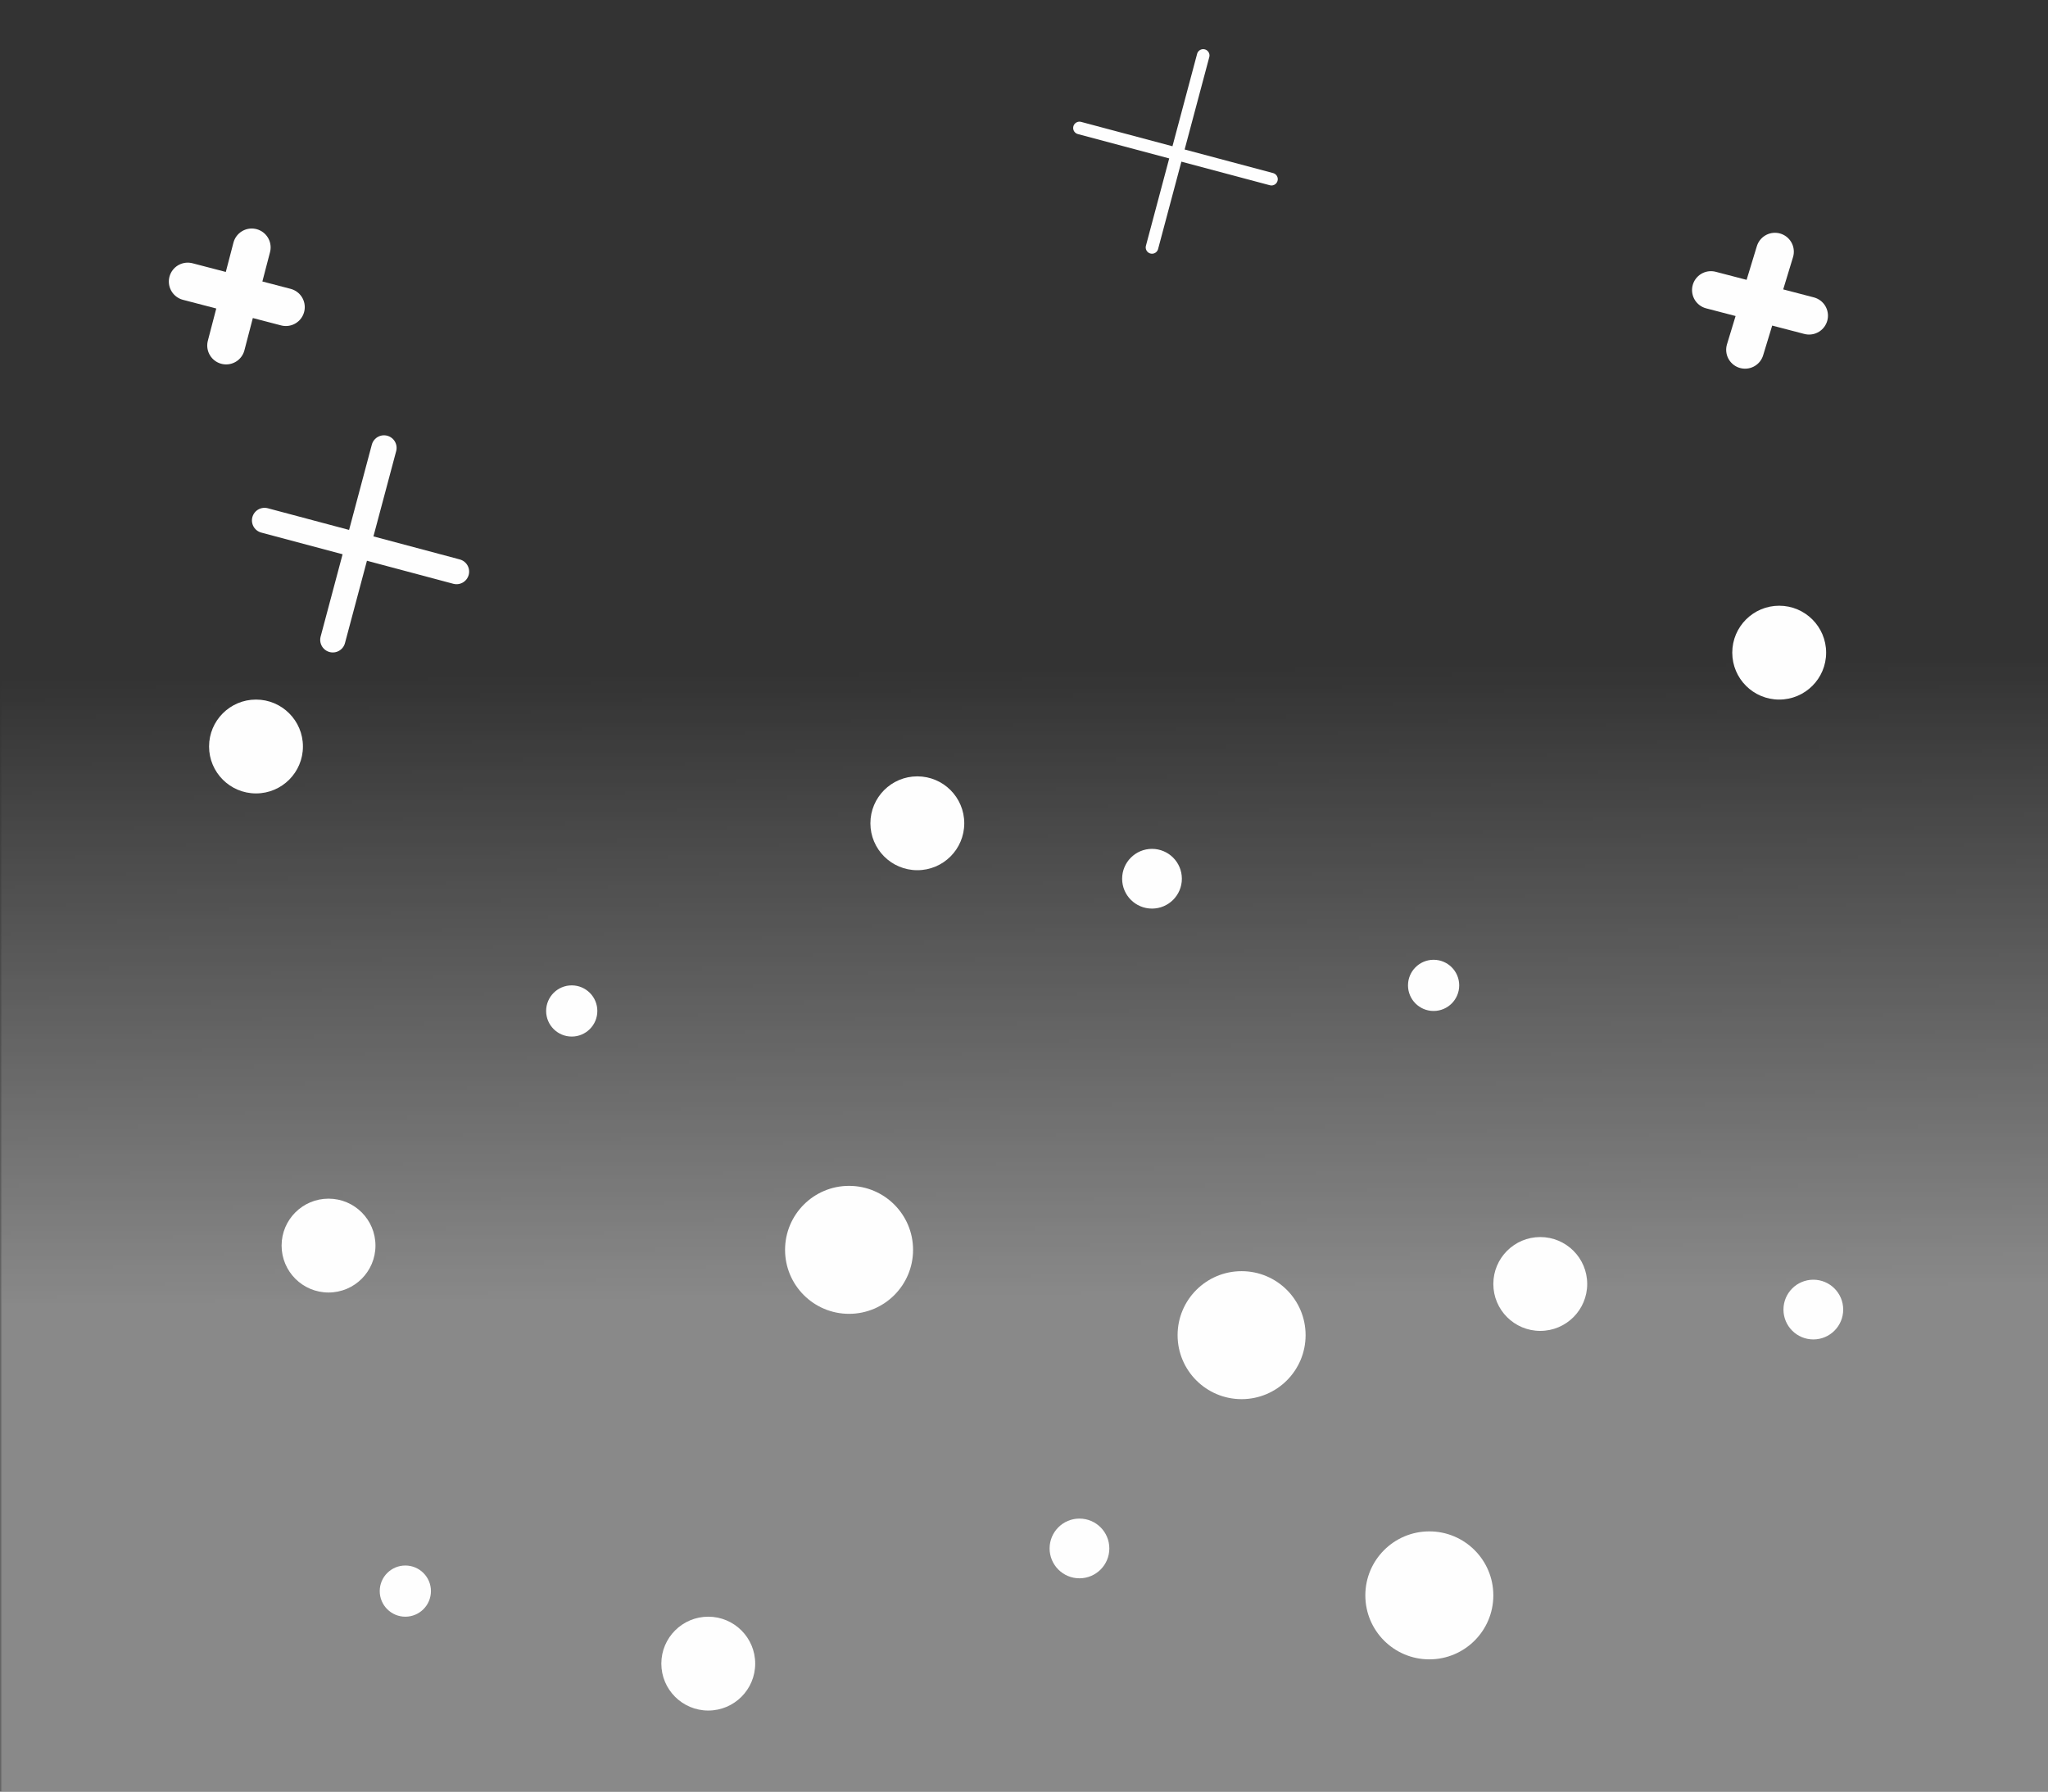 <?xml version="1.0" encoding="UTF-8"?>
<!DOCTYPE svg PUBLIC "-//W3C//DTD SVG 1.1//EN" "http://www.w3.org/Graphics/SVG/1.1/DTD/svg11.dtd">
<!-- Creator: CorelDRAW X7 -->
<svg xmlns="http://www.w3.org/2000/svg" xml:space="preserve" width="480px" height="420px" version="1.1" style="shape-rendering:geometricPrecision; text-rendering:geometricPrecision; image-rendering:optimizeQuality; fill-rule:evenodd; clip-rule:evenodd"
viewBox="0 0 480 420"
 xmlns:xlink="http://www.w3.org/1999/xlink">
 <rect x="0" y="0" width="480" height="420" fill="#333333" stroke="none"/>
 <defs>
  <style type="text/css">
   <![CDATA[
    .str0 {stroke:#FEFEFE;stroke-width:8.858;stroke-linecap:round;stroke-linejoin:round}
    .str1 {stroke:#FEFEFE;stroke-width:5.906;stroke-linecap:round;stroke-linejoin:round}
    .str2 {stroke:#FEFEFE;stroke-width:2.953;stroke-linecap:round;stroke-linejoin:round}
    .fil0 {fill:none}
    .fil1 {fill:#FEFEFE}
    .fil2 {fill:white}
   ]]>
  </style>
   <mask id="id0">
  <linearGradient id="id1" gradientUnits="userSpaceOnUse" x1="238.83" y1="66.328" x2="241.17" y2="303.437">
   <stop offset="0" style="stop-opacity:0; stop-color:white"/>
   <stop offset="0.38" style="stop-opacity:-1.722; stop-color:white"/>
   <stop offset="1" style="stop-opacity:0.42; stop-color:white"/>
  </linearGradient>
    <rect style="fill:url(#id1)" x="-1" y="-51" width="482" height="472"/>
   </mask>
 </defs>
 <g id="Layer_x0020_1">
  <g id="_345278184">
   <path class="fil0 str0" d="M416 59l-7 23m15 -8l-23 -6"/>
   <path class="fil0 str1" d="M90 105l-12 45m29 -16l-45 -12"/>
   <path class="fil0 str2" d="M282 13l-12 45m28 -16l-45 -12"/>
   <path class="fil0 str0" d="M59 58l-6 23m14 -9l-23 -6"/>
  </g>
  <circle class="fil1" cx="336" cy="231" r="6"/>
  <circle class="fil1" cx="361" cy="301" r="11"/>
  <circle class="fil1" cx="335" cy="374" r="15"/>
  <circle class="fil1" cx="417" cy="153" r="11"/>
  <circle class="fil1" cx="425" cy="307" r="7"/>
  <circle class="fil1" cx="134" cy="237" r="6"/>
  <circle class="fil1" cx="77" cy="292" r="11"/>
  <circle class="fil1" cx="291" cy="313" r="15"/>
  <circle class="fil1" cx="60" cy="175" r="11"/>
  <circle class="fil1" cx="270" cy="206" r="7"/>
  <circle class="fil1" cx="95" cy="373" r="6"/>
  <circle class="fil1" cx="166" cy="390" r="11"/>
  <circle class="fil1" cx="199" cy="293" r="15"/>
  <circle class="fil1" cx="215" cy="193" r="11"/>
  <circle class="fil1" cx="253" cy="363" r="7"/>
  <polygon class="fil2" style="mask:url(#id0)" points="0,-50 480,-50 480,420 0,420 "/>
 </g>
</svg>
